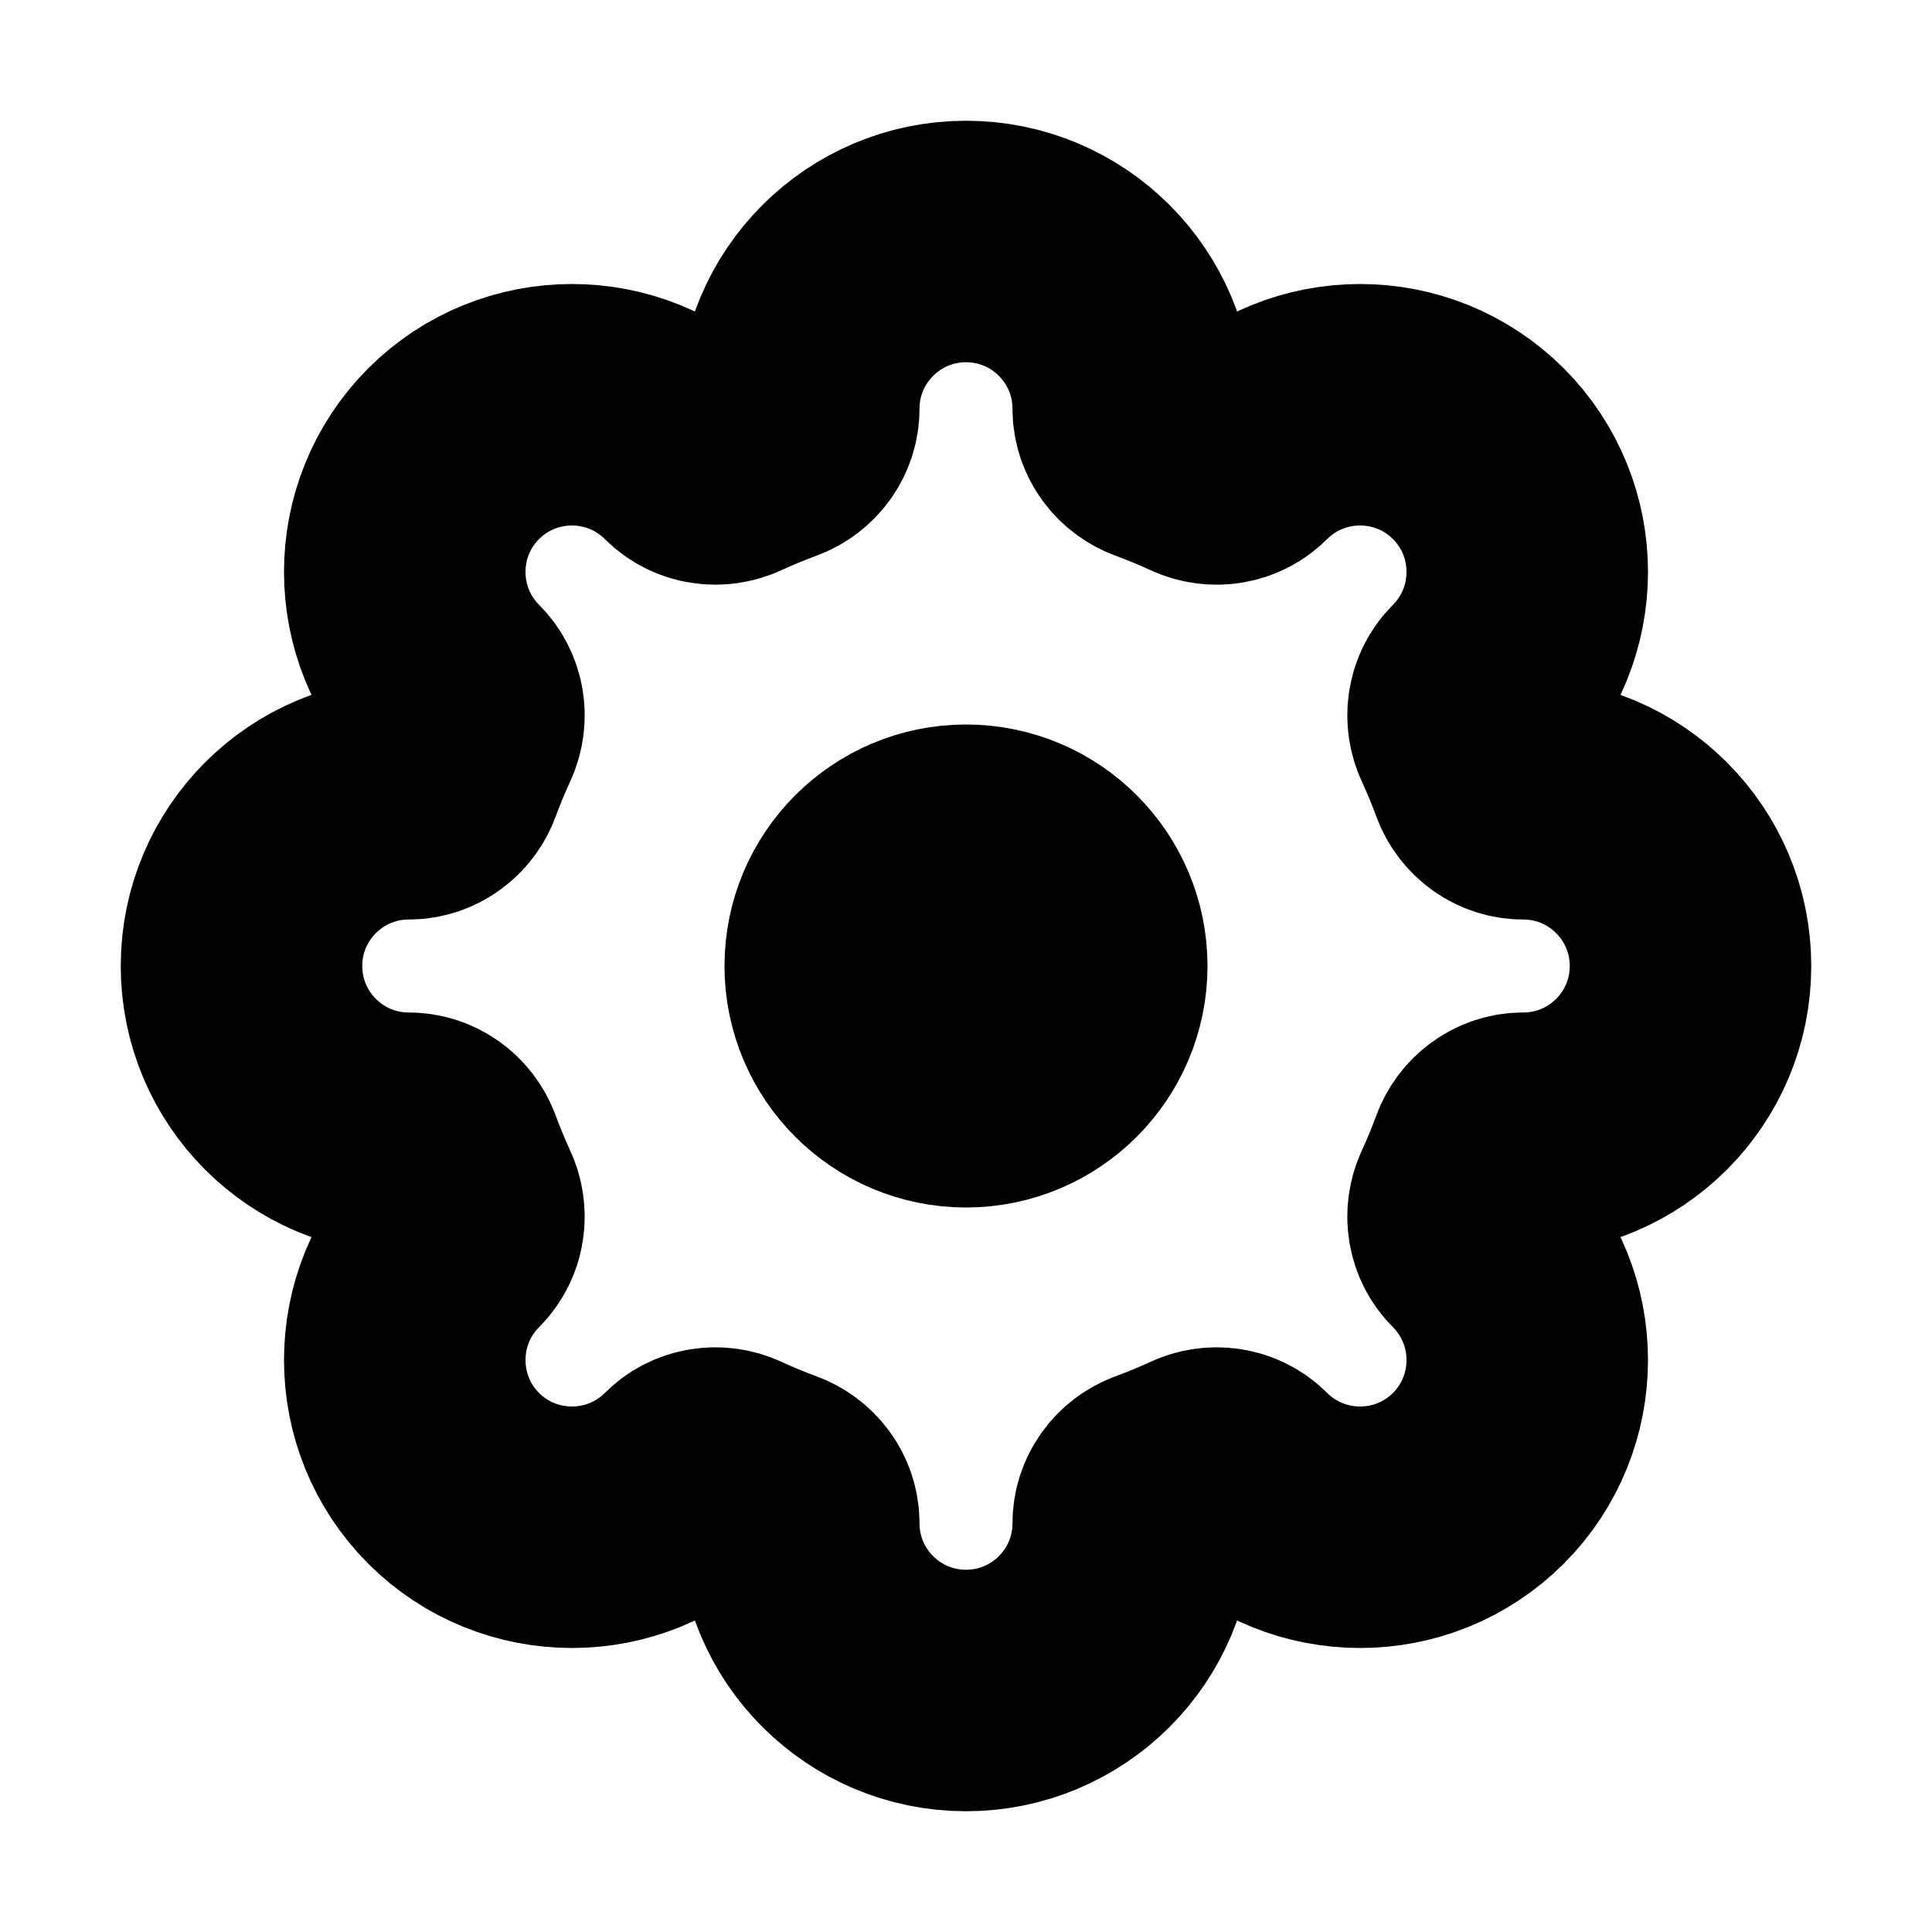 <svg width="16" height="16" viewBox="0 0 16 16" fill="none" xmlns="http://www.w3.org/2000/svg">
<rect width="16" height="16" fill="white"/>
<path d="M8 2C8.765 2 9.385 2.62 9.385 3.385C9.385 3.51 9.467 3.621 9.585 3.664C9.707 3.709 9.828 3.759 9.945 3.813C10.059 3.866 10.195 3.846 10.284 3.757C10.825 3.217 11.702 3.217 12.243 3.757C12.783 4.298 12.783 5.175 12.243 5.716C12.154 5.805 12.134 5.941 12.187 6.055C12.241 6.172 12.291 6.293 12.336 6.415C12.379 6.533 12.49 6.615 12.615 6.615C13.38 6.615 14 7.235 14 8C14 8.765 13.38 9.385 12.615 9.385C12.49 9.385 12.379 9.467 12.336 9.585C12.291 9.707 12.241 9.828 12.187 9.945C12.134 10.059 12.154 10.195 12.243 10.284C12.783 10.825 12.783 11.702 12.243 12.243C11.702 12.783 10.825 12.783 10.284 12.243C10.195 12.154 10.059 12.134 9.945 12.187C9.828 12.241 9.707 12.291 9.585 12.336C9.467 12.379 9.385 12.49 9.385 12.615C9.385 13.38 8.765 14 8 14C7.235 14 6.615 13.38 6.615 12.615C6.615 12.49 6.533 12.379 6.415 12.336C6.293 12.291 6.172 12.241 6.055 12.187C5.941 12.134 5.805 12.154 5.716 12.243C5.175 12.783 4.298 12.783 3.757 12.243C3.217 11.702 3.217 10.825 3.757 10.284C3.846 10.195 3.866 10.059 3.813 9.945C3.759 9.828 3.709 9.707 3.664 9.585C3.621 9.467 3.51 9.385 3.385 9.385C2.62 9.385 2 8.765 2 8C2 7.235 2.62 6.615 3.385 6.615C3.51 6.615 3.621 6.533 3.664 6.415C3.709 6.293 3.759 6.172 3.813 6.055C3.866 5.941 3.846 5.805 3.757 5.716C3.217 5.175 3.217 4.298 3.757 3.757C4.298 3.217 5.175 3.217 5.716 3.757C5.805 3.846 5.941 3.866 6.055 3.813C6.172 3.759 6.293 3.709 6.415 3.664C6.533 3.621 6.615 3.51 6.615 3.385C6.615 2.62 7.235 2 8 2Z" stroke="black" stroke-width="2"/>
<path d="M9 8C9 8.552 8.552 9 8 9C7.448 9 7 8.552 7 8C7 7.448 7.448 7 8 7C8.552 7 9 7.448 9 8Z" stroke="black" stroke-width="2"/>
</svg>
